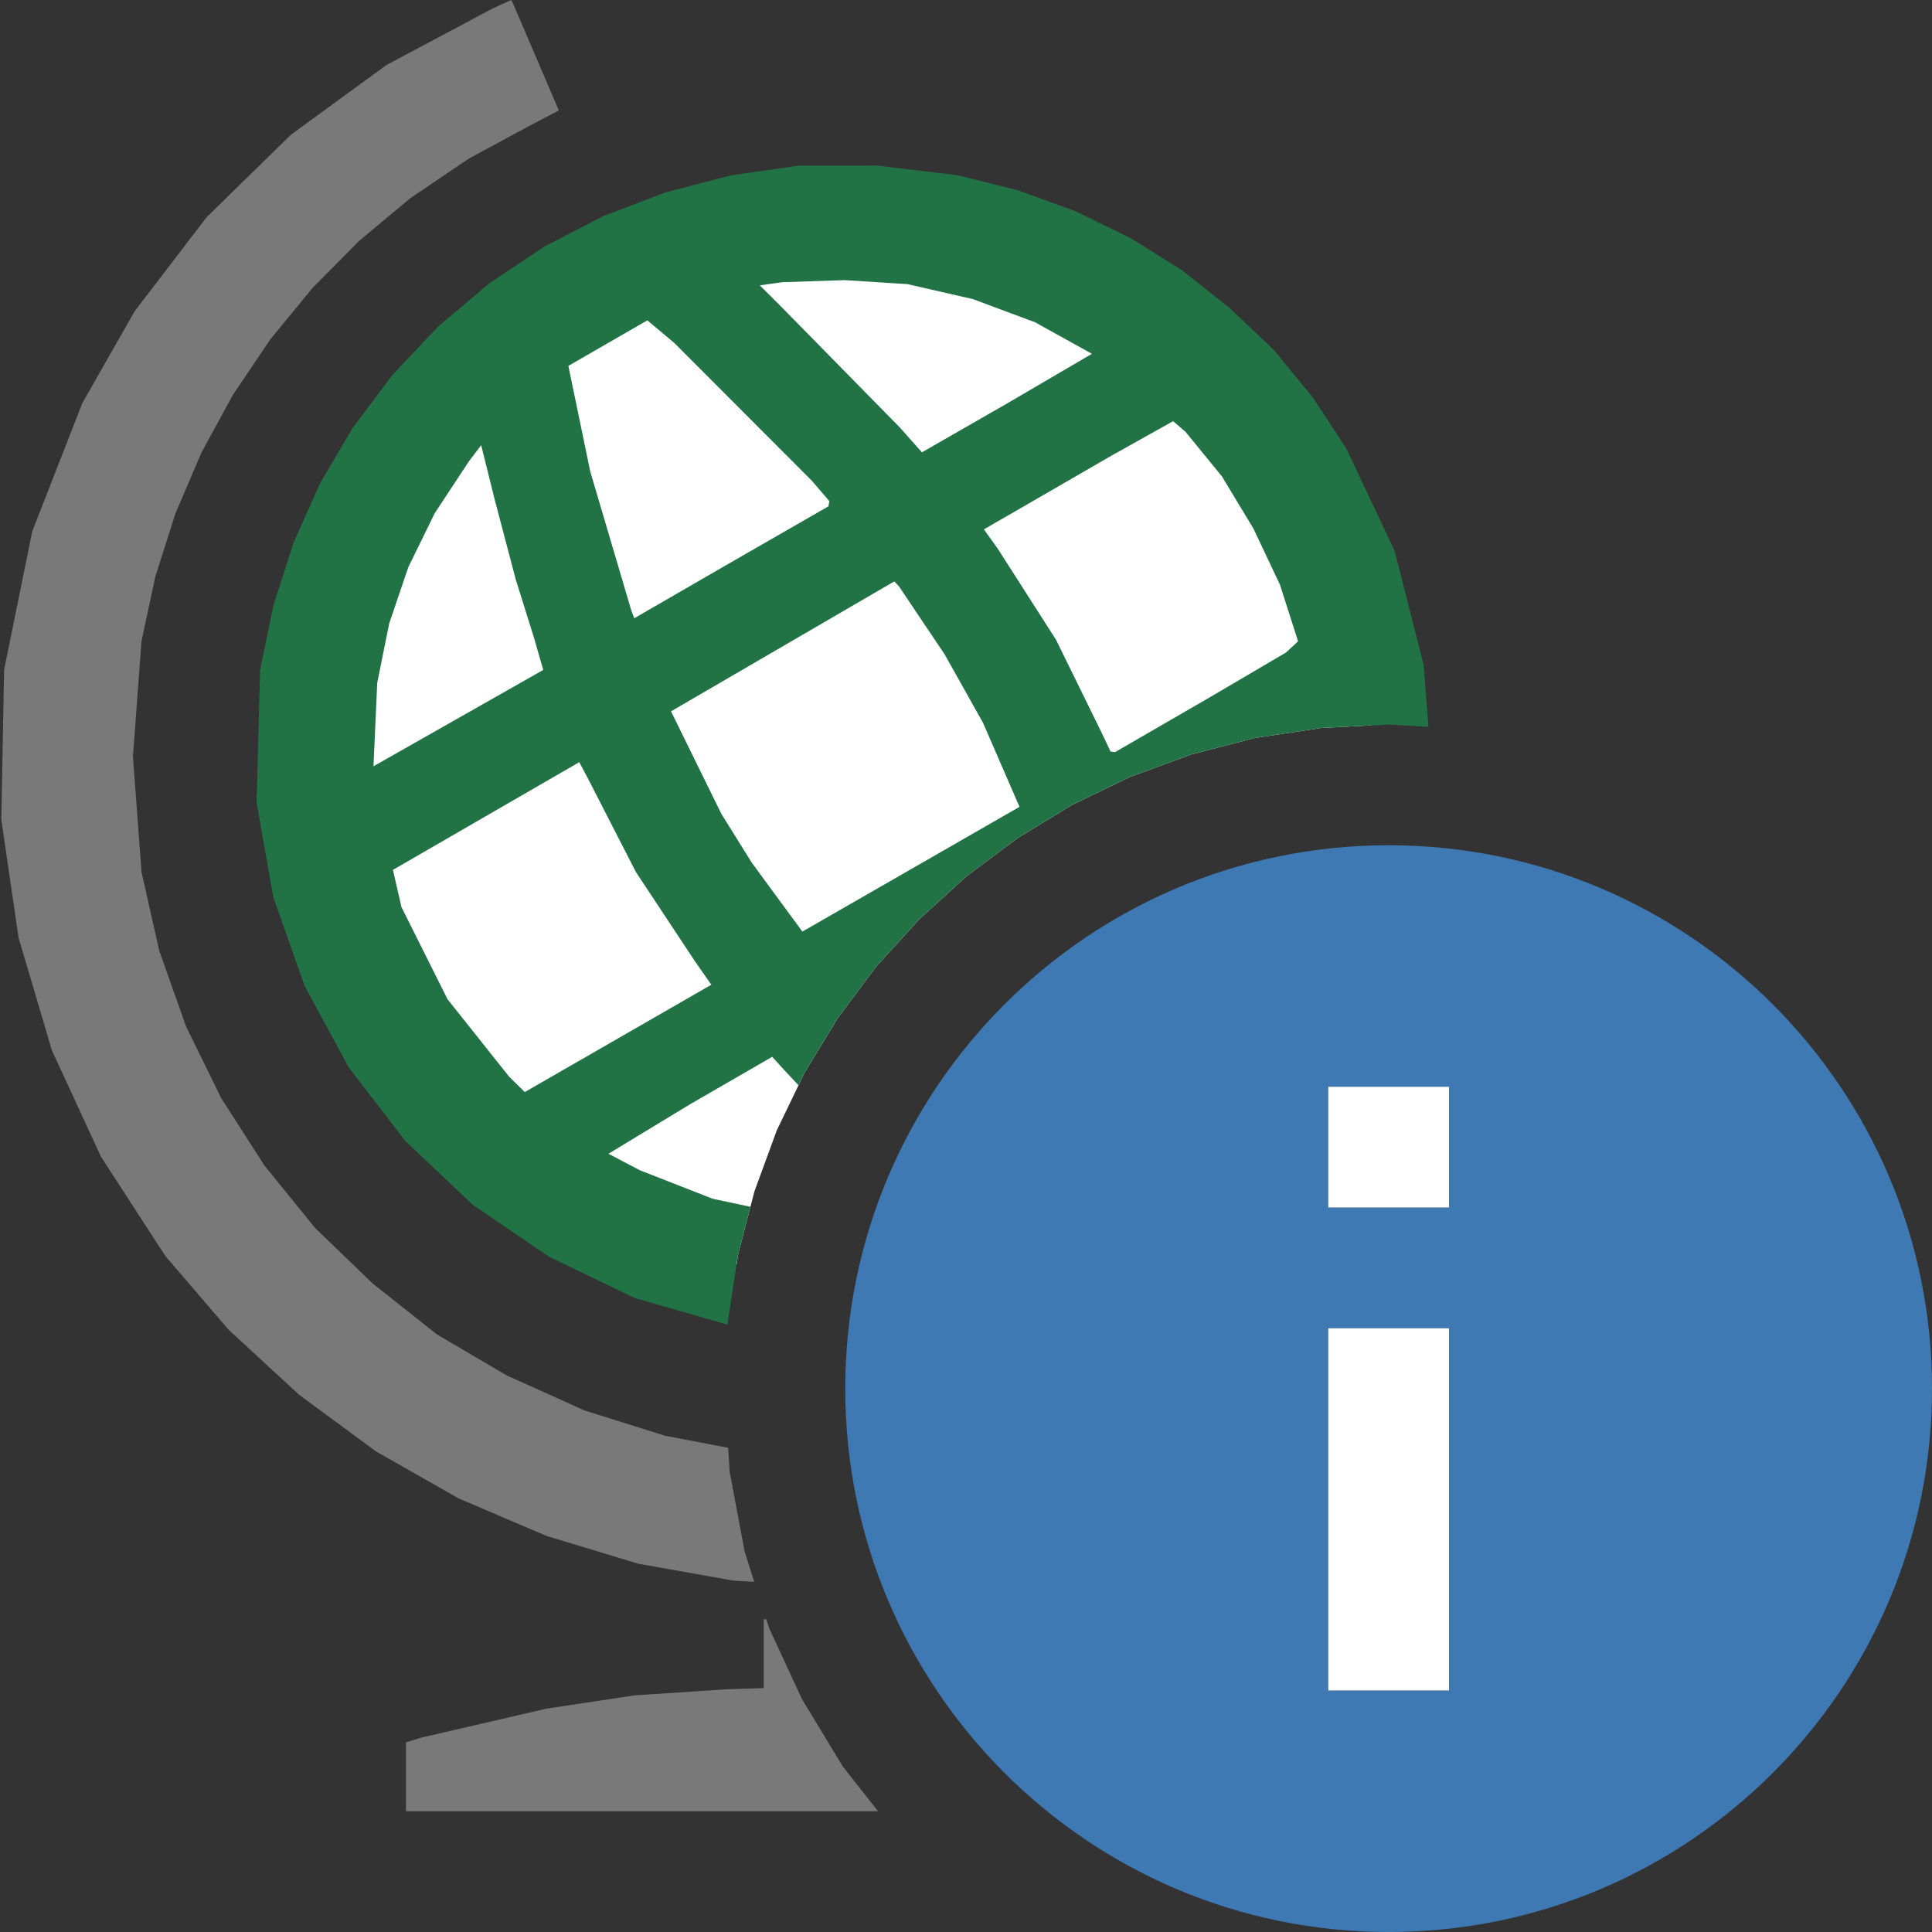 <svg version="1.1" id="Layer_1" xmlns="http://www.w3.org/2000/svg" xmlns:xlink="http://www.w3.org/1999/xlink" x="0px" y="0px" width="16px" height="16px" viewBox="0 0 16 16" enable-background="new 0 0 16 16" xml:space="preserve">
  <rect x="0" y="0" width="16" height="16" fill="#333333" stroke="none"/>
  <g id="main">
    <g id="icon">
      <path d="M6.092,1.851L5.267,2.107L4.52,2.513L3.87,3.05L3.333,3.7L2.928,4.447L2.671,5.272L2.582,6.158L2.671,7.044L2.928,7.869L3.333,8.616L3.87,9.266L4.52,9.803L5.267,10.21L6.092,10.46L6.101,10.47L6.112,10.39L6.248,9.866L6.433,9.361L6.665,8.88L6.941,8.427L7.257,8.004L7.613,7.613L8.004,7.257L8.427,6.941L8.88,6.665L9.361,6.433L9.866,6.248L10.39,6.112L10.94,6.029L11.36,6.007L11.28,5.272L11.03,4.447L10.62,3.7L10.09,3.05L9.436,2.513L8.689,2.107L7.864,1.851L6.978,1.762zz" fill="#FFFFFF"/>
      <path d="M6.611,1.372L6.05,1.453L5.51,1.594L4.994,1.791L4.507,2.043L4.052,2.347L3.632,2.701L3.253,3.102L2.918,3.548L2.649,4.006L2.432,4.493L2.266,5.008L2.154,5.547L2.125,6.646L2.263,7.428L2.522,8.164L2.889,8.841L3.357,9.449L3.914,9.977L4.551,10.41L5.258,10.75L6.025,10.97L6.027,10.97L6.029,10.94L6.112,10.39L6.215,9.994L5.903,9.928L5.3,9.692L5.039,9.555L5.713,9.146L6.395,8.752L6.495,8.862L6.613,8.988L6.665,8.88L6.941,8.427L7.257,8.004L7.613,7.613L8.004,7.257L8.427,6.941L8.88,6.665L9.361,6.433L9.866,6.248L10.39,6.112L10.94,6.029L11.5,6L11.83,6.02L11.79,5.507L11.55,4.563L11.15,3.715L10.87,3.289L10.55,2.899L10.18,2.548L9.789,2.238L9.363,1.972L8.909,1.75L8.43,1.576L7.93,1.451L7.259,1.371zM7.515,2.353L8.057,2.477L8.572,2.669L9.043,2.93L8.339,3.342L7.635,3.746L7.448,3.536L6.46,2.53L6.292,2.363L6.48,2.337L6.997,2.32zM5.585,2.841L6.724,3.982L6.868,4.15L6.861,4.193L6.04,4.665L5.253,5.12L5.227,5.052L4.888,3.904L4.707,3.03L5.361,2.653zM9.817,3.575L10.12,3.946L10.38,4.377L10.6,4.842L10.75,5.311L10.65,5.404L10.01,5.78L9.234,6.229L9.197,6.224L9.135,6.092L8.746,5.299L8.261,4.541L8.148,4.384L8.429,4.222L9.204,3.774L9.715,3.488zM4.095,4.13L4.271,4.798L4.422,5.281L4.499,5.548L3.093,6.346L3.124,5.656L3.223,5.164L3.382,4.696L3.601,4.249L3.883,3.821L3.985,3.687zM7.445,4.856L7.823,5.419L8.141,5.986L8.443,6.682L6.645,7.715L6.227,7.146L5.974,6.74L5.557,5.891L7.406,4.815zM4.868,6.445L5.267,7.223L5.754,7.959L5.891,8.155L5.116,8.601L4.346,9.044L4.216,8.916L3.706,8.275L3.325,7.513L3.254,7.204L4.797,6.312zz" fill="#217346"/>
      <path d="M4.08,0.07L3.201,0.538L2.409,1.116L1.712,1.798L1.116,2.576L0.682,3.338L0.267,4.401L0.034,5.547L0.011,6.789L0.154,7.767L0.43,8.699L0.836,9.579L1.368,10.4L1.891,11.01L2.476,11.55L3.114,12.02L3.8,12.41L4.526,12.72L5.286,12.95L6.073,13.09L6.246,13.1L6.167,12.85L6.043,12.19L6.03,11.99L5.506,11.89L4.839,11.68L4.195,11.39L3.617,11.05L3.087,10.63L2.61,10.17L2.191,9.654L1.833,9.096L1.541,8.501L1.319,7.874L1.172,7.222L1.101,6.265L1.172,5.308L1.287,4.773L1.453,4.252L1.668,3.749L1.93,3.268L2.237,2.813L2.586,2.387L2.975,1.994L3.401,1.639L3.885,1.312L4.409,1.029L4.628,0.915L4.251,0.034L4.234,0zM6.325,13.7L6.325,13.98L6.013,13.99L5.258,14.04L4.527,14.15L3.49,14.39L3.362,14.43L3.362,14.72L3.362,15L6.912,15L7.272,15L6.98,14.63L6.641,14.07L6.368,13.48L6.346,13.41L6.325,13.41zz" fill="#797979"/>
    </g>
    <g id="overlay">
      <path d="M11.5,16c2.485,0,4.5,-2.015,4.5,-4.5c0,-2.485,-2.015,-4.5,-4.5,-4.5s-4.5,2.015,-4.5,4.5C7,13.985,9.015,16,11.5,16zM11,9h1v1h-1V9zM11,11h1v3h-1V11z" fill-rule="evenodd" fill="#3E79B4"/>
      <rect x="11" y="11" width="1" height="3" fill-rule="evenodd" fill="#FFFFFF"/>
      <rect x="11" y="9" width="1" height="1" fill-rule="evenodd" fill="#FFFFFF"/>
    </g>
  </g>
</svg>
